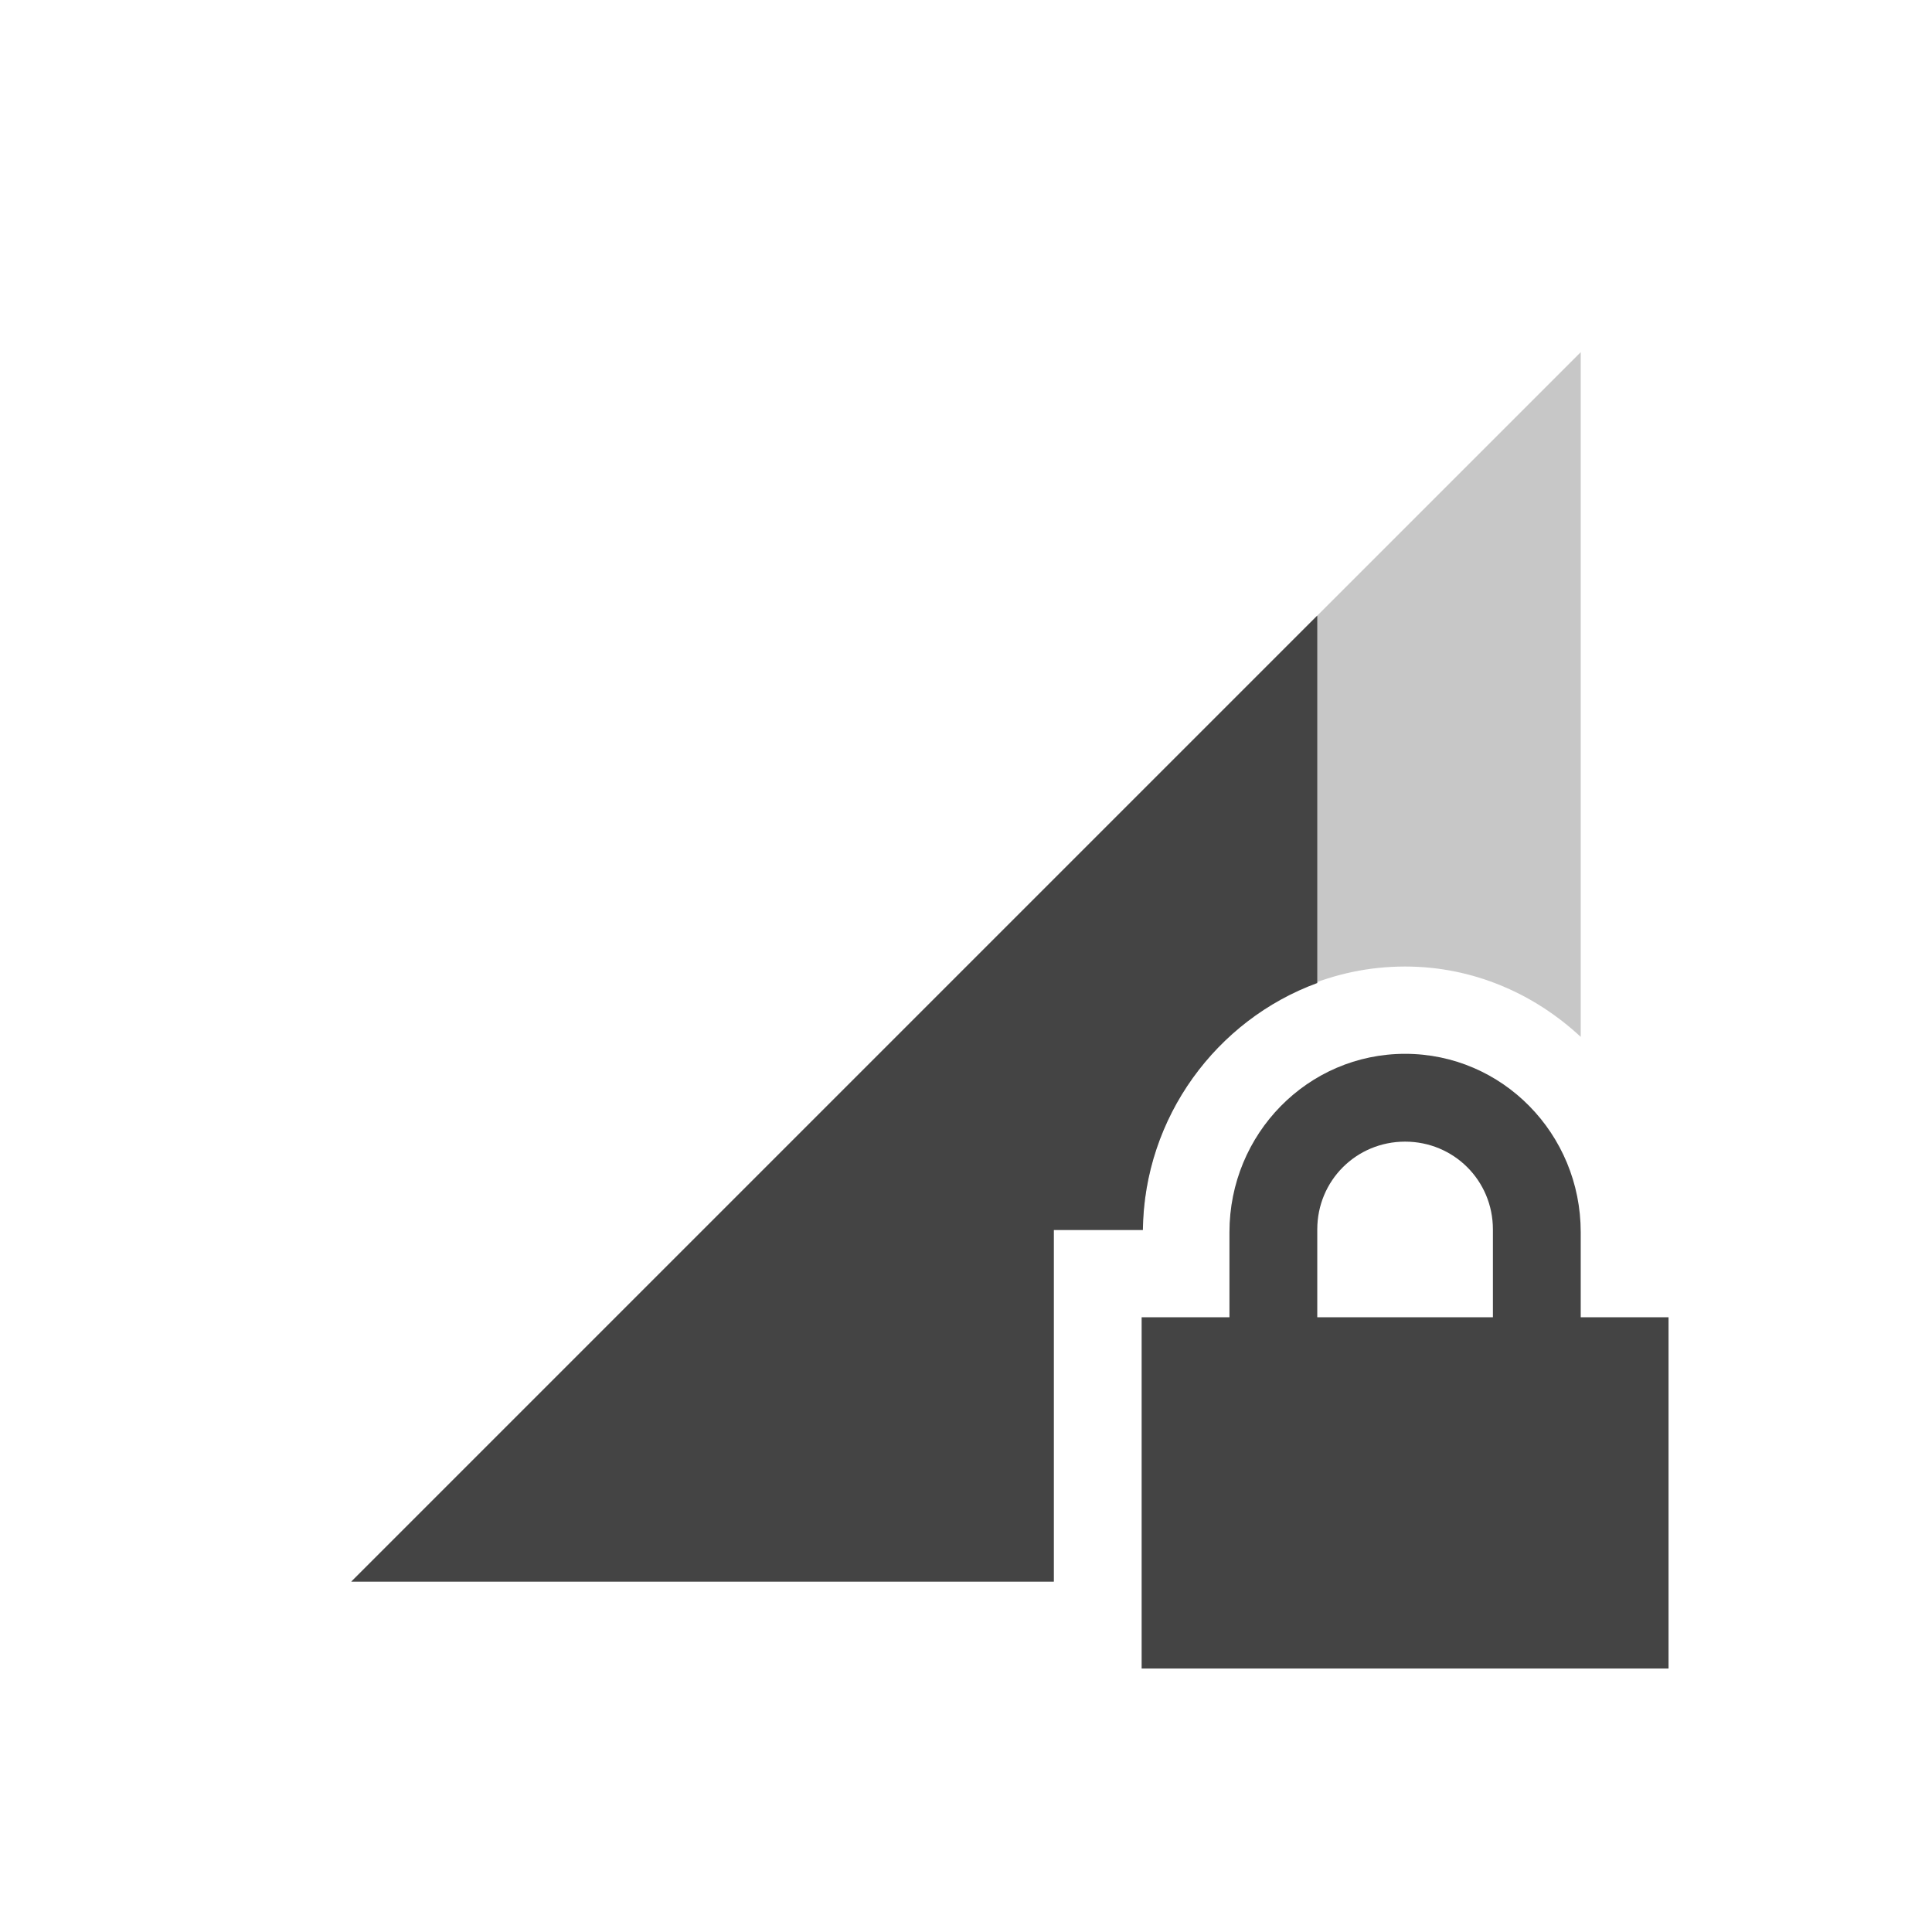 <svg height="22" width="22" xmlns="http://www.w3.org/2000/svg">
  <g fill="#444" transform="translate(-57 -623.36)">
    <path d="m75 627.37-14 14h8v-4.004h1.014c.02-1.635 1.343-3 2.986-3 .774 0 1.471.309 2 .801z" opacity=".3"/>
    <path d="m72 630.37-11 11h8v-4.004h1.014c.015-1.284.839-2.392 1.986-2.812v-4.184z"/>
    <path d="m73 635.36c-1.108 0-2 .911-2 2.031v.969h-1v4h6v-4h-1v-.969c0-1.12-.892-2.031-2-2.031zm0 1c.554 0 1 .442 1 1v1h-2v-1c0-.558.446-1 1-1z"/>
  </g>
</svg>
